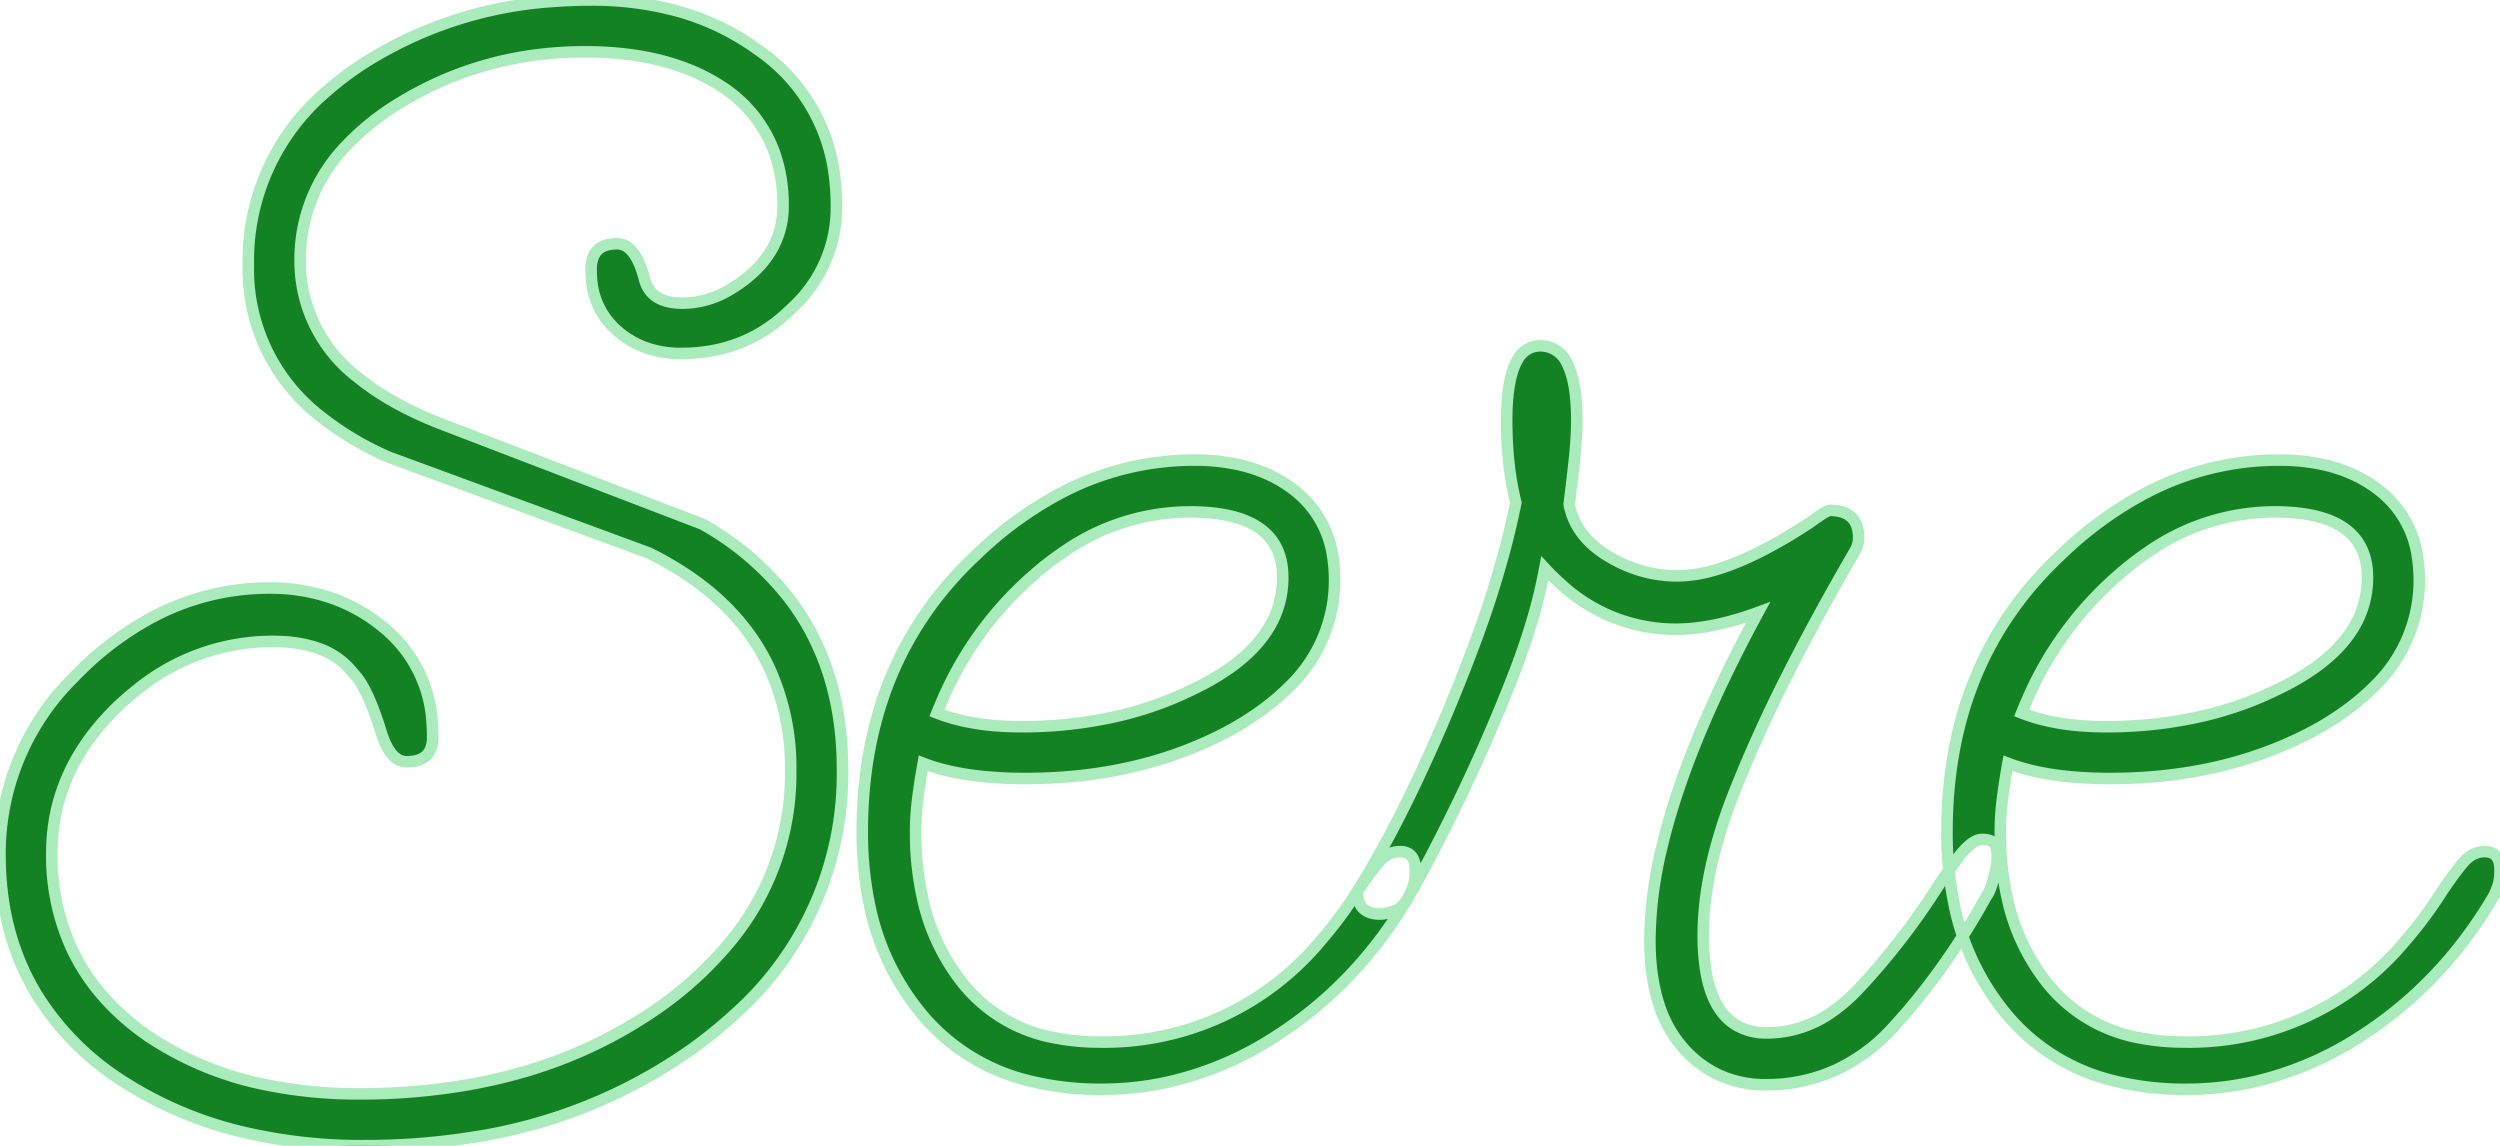 <?xml version="1.0" encoding="UTF-8" standalone="no"?>
<!DOCTYPE svg PUBLIC "-//W3C//DTD SVG 1.1//EN" "http://www.w3.org/Graphics/SVG/1.1/DTD/svg11.dtd">
<svg width="205.125" height="94.002" viewBox="0 0 205.125 94.002" xmlns="http://www.w3.org/2000/svg">
	<g id="svgGroup" stroke-linecap="round" fill-rule="evenodd" font-size="9pt" stroke="#aaebbc" stroke-width="0.25mm" fill="#138222" style="stroke:#aaebbc;stroke-width:0.25mm;fill:#138222">
		<path d="M 53.25 45.376 L 31.875 37.501 A 25.057 25.057 0 0 1 26.348 34.209 A 15.242 15.242 0 0 1 20.375 21.751 A 18.232 18.232 0 0 1 26.805 7.482 A 25.566 25.566 0 0 1 29.75 5.251 A 32.911 32.911 0 0 1 45.241 0.129 A 40.785 40.785 0 0 1 48.5 0.001 A 26.608 26.608 0 0 1 55.131 0.79 A 20.553 20.553 0 0 1 62.25 4.126 A 14.643 14.643 0 0 1 68.499 14.66 A 18.99 18.99 0 0 1 68.625 16.876 A 11.094 11.094 0 0 1 65.219 25.057 A 13.896 13.896 0 0 1 64.75 25.501 Q 61.125 29.001 55.875 29.001 A 8.603 8.603 0 0 1 53.207 28.602 A 7.242 7.242 0 0 1 50.625 27.126 A 6.176 6.176 0 0 1 48.529 22.841 A 8.584 8.584 0 0 1 48.5 22.126 A 3.059 3.059 0 0 1 48.606 21.285 Q 48.876 20.342 49.838 20.091 A 3.131 3.131 0 0 1 50.625 20.001 Q 52.125 20.001 52.875 22.876 Q 53.358 24.808 55.826 24.873 A 6.615 6.615 0 0 0 56 24.876 A 7.525 7.525 0 0 0 59.585 23.938 A 10.979 10.979 0 0 0 61.563 22.563 A 7.978 7.978 0 0 0 63.4 20.336 A 7.12 7.12 0 0 0 64.25 16.876 A 12.886 12.886 0 0 0 63.547 12.516 A 10.802 10.802 0 0 0 59.25 7.126 Q 54.875 4.251 48 4.251 Q 39.5 4.251 32.5 8.626 A 20.819 20.819 0 0 0 28.39 11.974 A 13.372 13.372 0 0 0 24.625 21.376 A 11.975 11.975 0 0 0 29.403 30.999 Q 31.296 32.546 33.941 33.807 A 33.027 33.027 0 0 0 36.125 34.751 L 57.625 43.001 A 23.675 23.675 0 0 1 64.855 49.226 Q 68.425 53.968 69.01 60.495 A 29.431 29.431 0 0 1 69.125 63.126 A 26.369 26.369 0 0 1 60.078 83.403 A 36.783 36.783 0 0 1 56.875 86.001 A 42.125 42.125 0 0 1 38.429 93.368 A 55.898 55.898 0 0 1 29.875 94.001 A 42.456 42.456 0 0 1 20.148 92.939 A 31.614 31.614 0 0 1 9.375 88.251 A 22.448 22.448 0 0 1 2.967 81.521 Q 0.278 77.056 0.026 71.325 A 27.3 27.3 0 0 1 0 70.126 A 20.282 20.282 0 0 1 5.933 55.697 A 26.975 26.975 0 0 1 6.75 54.876 A 25.257 25.257 0 0 1 12.84 50.465 A 20.267 20.267 0 0 1 22.125 48.251 A 15.217 15.217 0 0 1 27.491 49.172 A 13.78 13.78 0 0 1 31.563 51.563 A 10.843 10.843 0 0 1 35.463 59.424 A 15.154 15.154 0 0 1 35.5 60.501 A 2.705 2.705 0 0 1 35.391 61.304 Q 35.019 62.501 33.375 62.501 A 1.51 1.51 0 0 1 32.275 62.005 Q 31.787 61.51 31.423 60.521 A 8.969 8.969 0 0 1 31.25 60.001 A 30.642 30.642 0 0 0 30.705 58.391 Q 29.855 56.11 29.005 55.255 A 2.826 2.826 0 0 0 29 55.251 A 6.162 6.162 0 0 0 26.028 53.165 Q 24.963 52.796 23.647 52.68 A 14.428 14.428 0 0 0 22.375 52.626 A 17.612 17.612 0 0 0 11.178 56.645 A 23.328 23.328 0 0 0 9.75 57.876 Q 4.25 63.126 4.25 70.001 A 18.303 18.303 0 0 0 5.839 77.729 Q 7.601 81.565 11.317 84.41 A 22.908 22.908 0 0 0 12.125 85.001 A 26.799 26.799 0 0 0 21.905 89.025 A 37.792 37.792 0 0 0 29.5 89.751 A 51.347 51.347 0 0 0 38.284 89.024 A 43.965 43.965 0 0 0 42.563 88.063 Q 48.625 86.376 53.75 82.876 A 29.808 29.808 0 0 0 60.027 77.132 A 21.554 21.554 0 0 0 64.875 63.251 A 19.64 19.64 0 0 0 63.039 54.619 Q 60.953 50.291 56.5 47.261 A 27.221 27.221 0 0 0 53.25 45.376 Z M 115.625 73.501 Q 116.75 71.532 117.954 69.187 A 160.84 160.84 0 0 0 119.875 65.313 Q 122.125 60.626 124.063 55.688 A 68.082 68.082 0 0 0 124.308 55.055 Q 125.147 52.851 125.745 50.812 A 40.935 40.935 0 0 0 126.75 46.626 A 19.059 19.059 0 0 0 128.081 47.933 A 13.798 13.798 0 0 0 137.5 51.626 A 13.909 13.909 0 0 0 138.465 51.592 Q 141.092 51.409 144.25 50.251 Q 138.287 61.253 136.331 69.603 A 33.149 33.149 0 0 0 135.375 77.126 Q 135.375 80.091 136.09 82.341 A 9.93 9.93 0 0 0 138.063 85.938 A 8.922 8.922 0 0 0 141.017 88.193 A 9.048 9.048 0 0 0 144.875 89.001 A 13.641 13.641 0 0 0 150.75 87.735 A 14.693 14.693 0 0 0 155.313 84.313 A 50.28 50.28 0 0 0 157.664 81.563 A 57.515 57.515 0 0 0 163 73.501 Q 163.25 73.251 163.563 72.126 A 14.803 14.803 0 0 0 163.639 71.841 Q 163.795 71.234 163.848 70.791 A 3.516 3.516 0 0 0 163.875 70.376 Q 163.875 69.376 163.563 69.126 A 0.975 0.975 0 0 0 163.283 68.973 Q 163.143 68.922 162.969 68.898 A 2.494 2.494 0 0 0 162.625 68.876 A 1.242 1.242 0 0 0 162.06 69.028 Q 161.599 69.265 161.067 69.868 A 8.903 8.903 0 0 0 160.563 70.501 A 89.211 89.211 0 0 0 160.338 70.809 Q 159.315 72.222 158.75 73.126 Q 156 77.376 152.563 81.063 A 13.821 13.821 0 0 1 150.346 83.008 A 9.212 9.212 0 0 1 145 84.751 A 4.897 4.897 0 0 1 142.516 84.149 Q 140.465 82.969 139.935 79.469 A 18.253 18.253 0 0 1 139.75 76.751 Q 139.75 71.501 142.25 65.126 A 104.842 104.842 0 0 1 143.227 62.739 A 118.255 118.255 0 0 1 146.625 55.438 Q 149.125 50.501 152.25 45.126 A 2.719 2.719 0 0 0 152.295 45.032 A 2.386 2.386 0 0 0 152.438 44.626 Q 152.5 44.376 152.5 44.126 Q 152.5 41.876 150.125 41.876 Q 149.875 41.876 148.5 42.876 A 48.57 48.57 0 0 1 146.918 43.879 Q 143.41 46.005 140.631 46.791 A 11.111 11.111 0 0 1 137.625 47.251 Q 134.625 47.251 131.938 45.626 Q 129.25 44.001 128.75 41.376 Q 129 39.376 129.188 37.626 A 40.332 40.332 0 0 0 129.237 37.141 Q 129.305 36.425 129.339 35.776 A 24.009 24.009 0 0 0 129.375 34.501 A 20.539 20.539 0 0 0 129.326 33.037 Q 129.178 30.964 128.578 29.813 A 2.373 2.373 0 0 0 126.375 28.376 A 2.074 2.074 0 0 0 124.515 29.515 Q 123.906 30.542 123.714 32.497 A 20.596 20.596 0 0 0 123.625 34.501 A 32.592 32.592 0 0 0 123.79 37.852 A 24.343 24.343 0 0 0 124.375 41.251 A 68.642 68.642 0 0 1 123.546 44.813 A 80.932 80.932 0 0 1 121.063 52.626 A 158.699 158.699 0 0 1 120.511 54.086 A 143.746 143.746 0 0 1 116.375 63.813 A 122.684 122.684 0 0 1 116.297 63.98 Q 113.836 69.188 111.375 73.126 Q 111.375 75.001 113.25 75.001 A 1.522 1.522 0 0 0 113.423 74.99 Q 113.778 74.949 114.364 74.754 A 10.332 10.332 0 0 0 114.375 74.751 A 1.657 1.657 0 0 0 114.845 74.503 Q 115.291 74.169 115.625 73.501 Z M 84.432 88.681 A 24.003 24.003 0 0 0 90.375 89.376 A 25.187 25.187 0 0 0 95.669 88.819 A 27.137 27.137 0 0 0 104.625 85.063 Q 111.375 80.751 115.625 73.501 Q 115.75 73.251 115.938 72.751 A 1.891 1.891 0 0 0 115.946 72.728 Q 116.068 72.39 116.107 71.886 A 6.64 6.64 0 0 0 116.125 71.376 A 3.229 3.229 0 0 0 116.119 71.167 Q 116.035 69.876 114.875 69.876 A 2.078 2.078 0 0 0 113.71 70.226 A 2.806 2.806 0 0 0 113.125 70.751 A 15.883 15.883 0 0 0 112.606 71.392 Q 112.333 71.747 112.033 72.168 A 38.556 38.556 0 0 0 111.375 73.126 A 33.684 33.684 0 0 1 108.372 77.173 A 23.043 23.043 0 0 1 90.25 85.501 A 19.005 19.005 0 0 1 86.731 85.19 A 12.551 12.551 0 0 1 79 80.688 A 16.985 16.985 0 0 1 75.693 73.676 A 24.538 24.538 0 0 1 75.125 68.251 Q 75.125 66.876 75.313 65.438 A 56.766 56.766 0 0 1 75.75 62.626 Q 77.883 63.446 80.823 63.728 A 34.672 34.672 0 0 0 84.125 63.876 Q 93.625 63.876 101 59.876 Q 103.789 58.317 105.663 56.462 A 12.058 12.058 0 0 0 109.5 47.626 A 12.337 12.337 0 0 0 109.364 45.753 A 8.333 8.333 0 0 0 106.313 40.313 A 10.406 10.406 0 0 0 105.868 39.975 Q 104.02 38.646 101.572 38.111 A 16.725 16.725 0 0 0 98 37.751 A 23.402 23.402 0 0 0 86.926 40.519 A 30.553 30.553 0 0 0 80.125 45.501 Q 70.75 54.251 70.75 68.251 A 28.927 28.927 0 0 0 71.276 73.897 A 20.35 20.35 0 0 0 75.875 83.501 A 16.461 16.461 0 0 0 84.432 88.681 Z M 173.432 88.681 A 24.003 24.003 0 0 0 179.375 89.376 A 25.187 25.187 0 0 0 184.669 88.819 A 27.137 27.137 0 0 0 193.625 85.063 Q 200.375 80.751 204.625 73.501 Q 204.75 73.251 204.938 72.751 A 1.891 1.891 0 0 0 204.946 72.728 Q 205.068 72.39 205.107 71.886 A 6.64 6.64 0 0 0 205.125 71.376 A 3.229 3.229 0 0 0 205.119 71.167 Q 205.035 69.876 203.875 69.876 A 2.078 2.078 0 0 0 202.71 70.226 A 2.806 2.806 0 0 0 202.125 70.751 A 15.883 15.883 0 0 0 201.606 71.392 Q 201.333 71.747 201.033 72.168 A 38.556 38.556 0 0 0 200.375 73.126 A 33.684 33.684 0 0 1 197.372 77.173 A 23.043 23.043 0 0 1 179.25 85.501 A 19.005 19.005 0 0 1 175.731 85.19 A 12.551 12.551 0 0 1 168 80.688 A 16.985 16.985 0 0 1 164.693 73.676 A 24.538 24.538 0 0 1 164.125 68.251 Q 164.125 66.876 164.313 65.438 A 56.766 56.766 0 0 1 164.75 62.626 Q 166.883 63.446 169.823 63.728 A 34.672 34.672 0 0 0 173.125 63.876 Q 182.625 63.876 190 59.876 Q 192.789 58.317 194.663 56.462 A 12.058 12.058 0 0 0 198.5 47.626 A 12.337 12.337 0 0 0 198.364 45.753 A 8.333 8.333 0 0 0 195.313 40.313 A 10.406 10.406 0 0 0 194.868 39.975 Q 193.02 38.646 190.572 38.111 A 16.725 16.725 0 0 0 187 37.751 A 23.402 23.402 0 0 0 175.926 40.519 A 30.553 30.553 0 0 0 169.125 45.501 Q 159.75 54.251 159.75 68.251 A 28.927 28.927 0 0 0 160.276 73.897 A 20.35 20.35 0 0 0 164.875 83.501 A 16.461 16.461 0 0 0 173.432 88.681 Z M 83.75 59.626 A 34.965 34.965 0 0 0 91.729 58.75 A 28.456 28.456 0 0 0 98 56.501 A 19.696 19.696 0 0 0 101.172 54.618 Q 102.797 53.413 103.774 52.019 A 7.911 7.911 0 0 0 105.25 47.376 Q 105.25 42.001 97.625 42.001 A 18.183 18.183 0 0 0 87.303 45.255 A 24.394 24.394 0 0 0 84.875 47.126 A 28.479 28.479 0 0 0 77.32 57.441 A 33.562 33.562 0 0 0 76.875 58.501 Q 79.472 59.517 82.987 59.615 A 27.308 27.308 0 0 0 83.75 59.626 Z M 172.75 59.626 A 34.965 34.965 0 0 0 180.729 58.75 A 28.456 28.456 0 0 0 187 56.501 A 19.696 19.696 0 0 0 190.172 54.618 Q 191.797 53.413 192.774 52.019 A 7.911 7.911 0 0 0 194.25 47.376 Q 194.25 42.001 186.625 42.001 A 18.183 18.183 0 0 0 176.303 45.255 A 24.394 24.394 0 0 0 173.875 47.126 A 28.479 28.479 0 0 0 166.32 57.441 A 33.562 33.562 0 0 0 165.875 58.501 Q 168.472 59.517 171.987 59.615 A 27.308 27.308 0 0 0 172.75 59.626 Z" vector-effect="non-scaling-stroke"/>
	</g>
</svg>